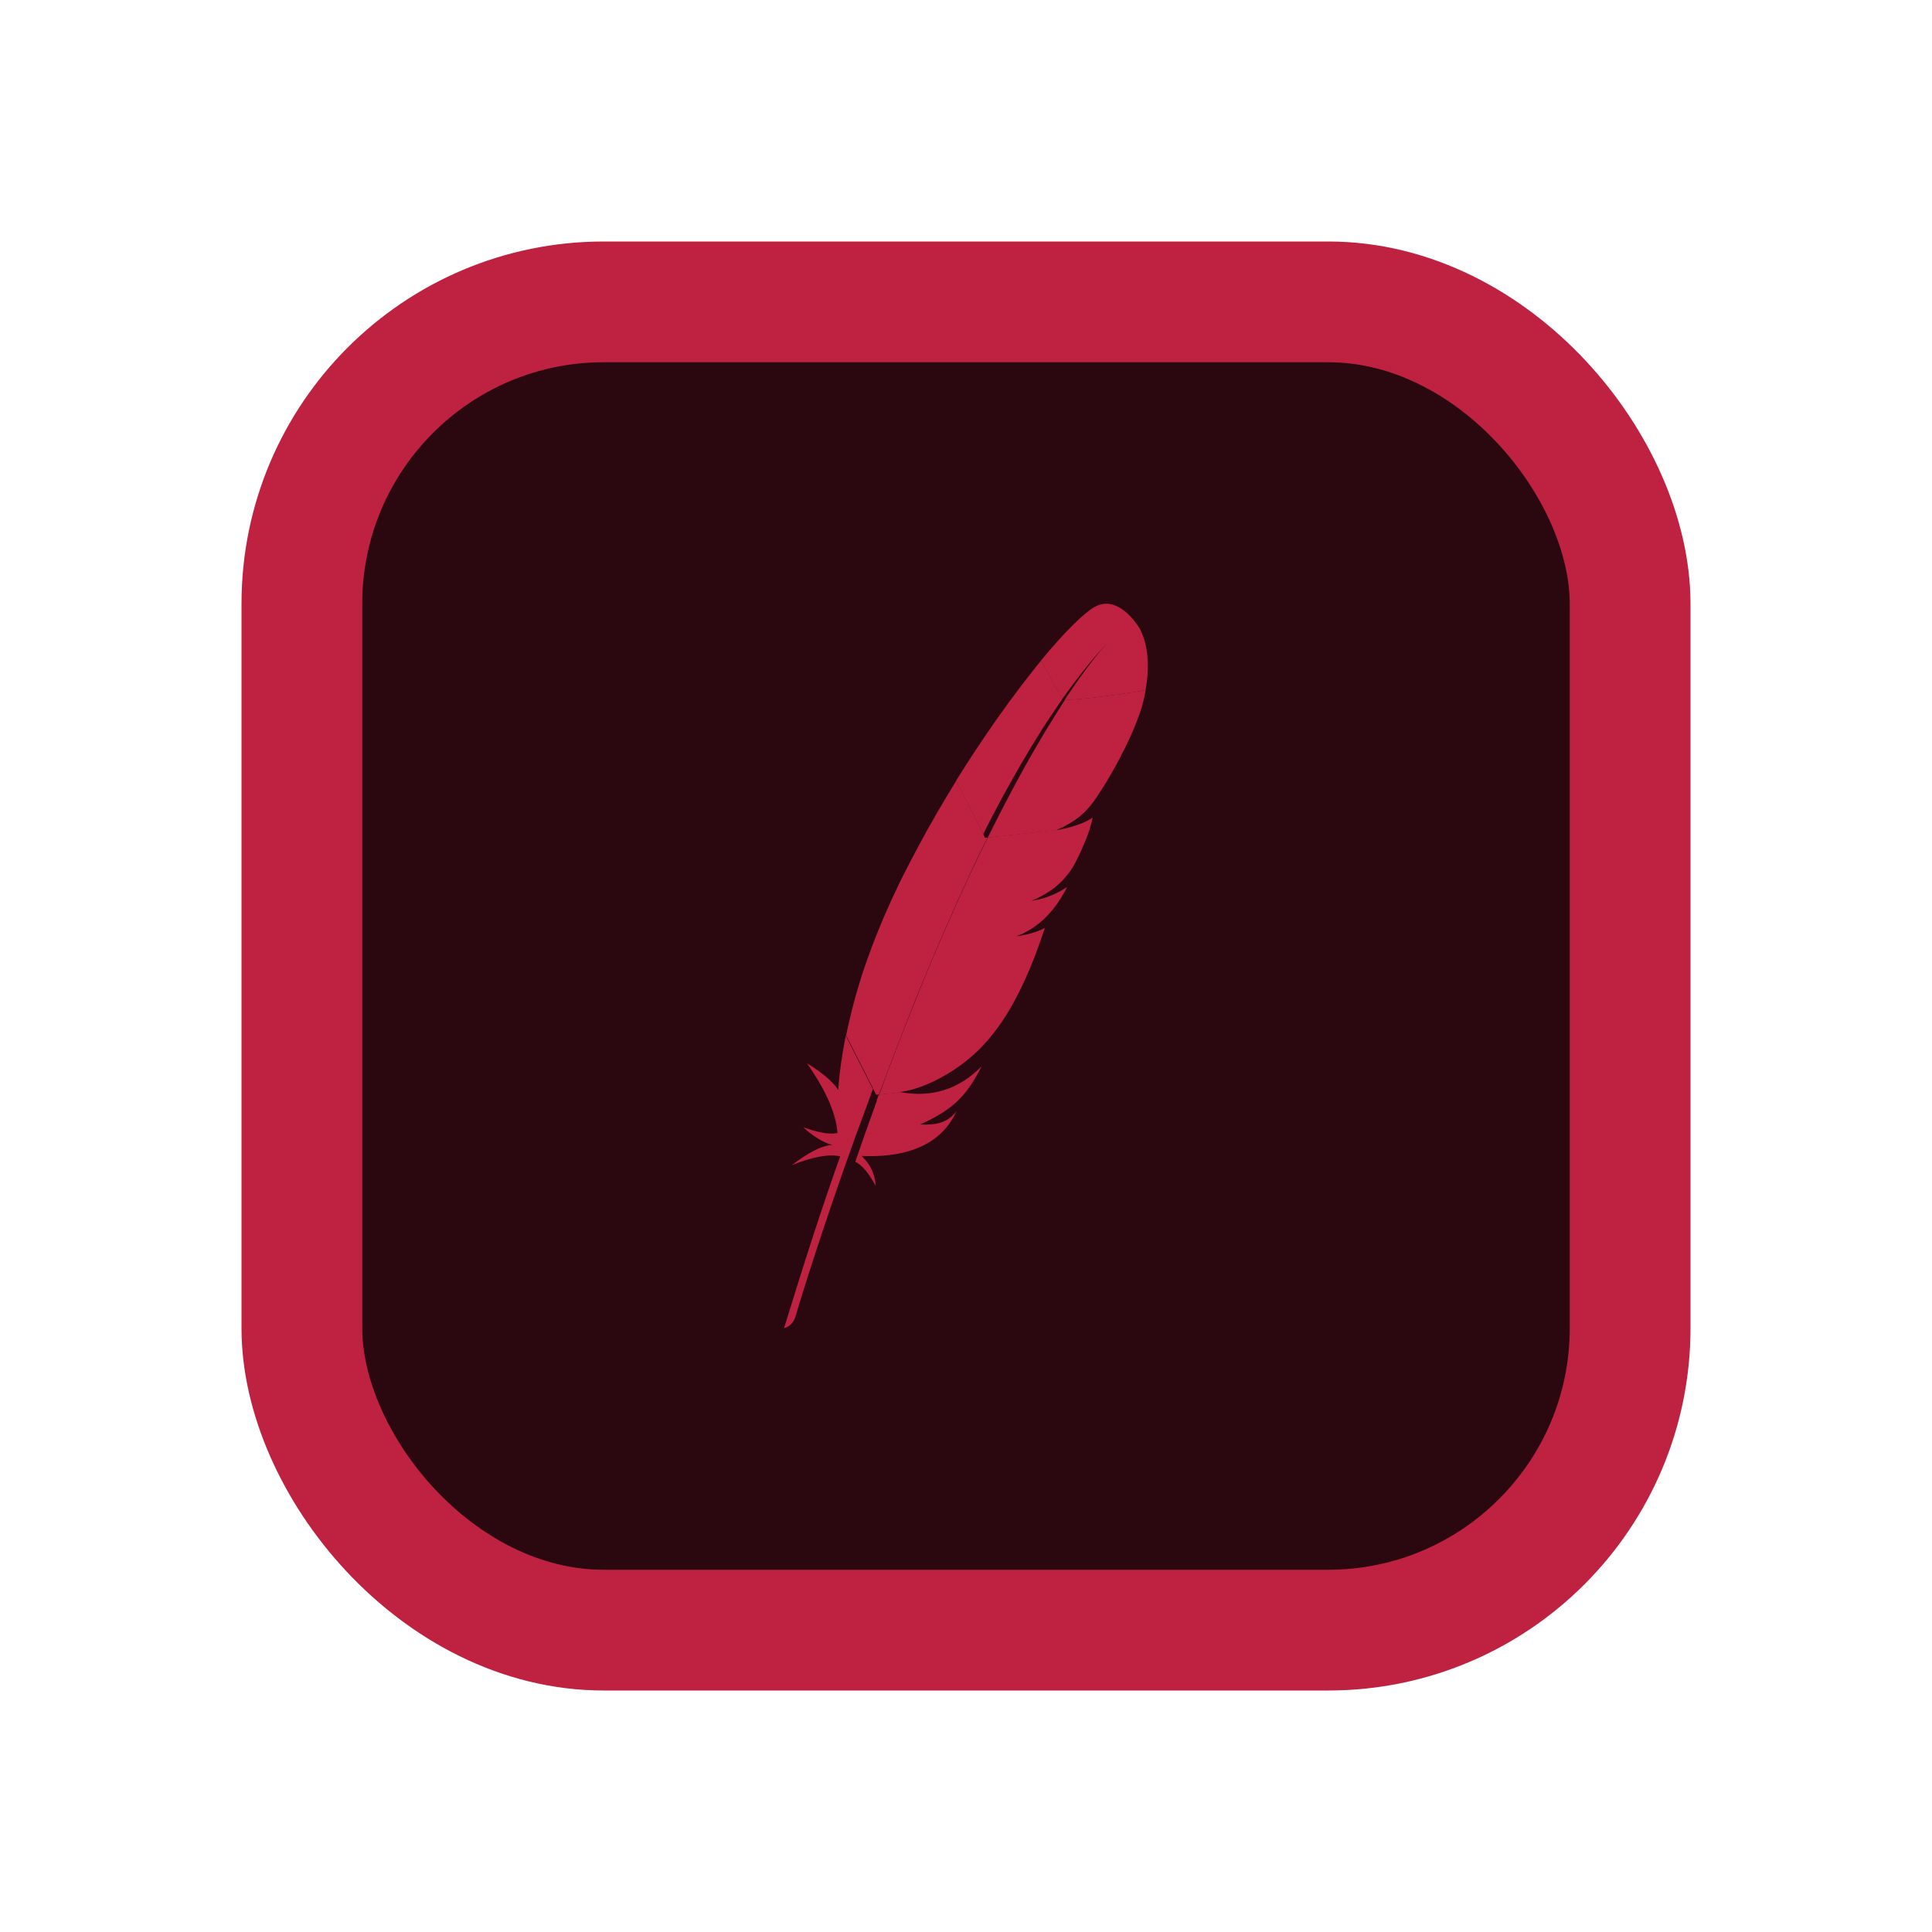 <svg width="16" height="16" viewBox="0 0 16 16" fill="none" xmlns="http://www.w3.org/2000/svg">
<rect x="2.5" y="2.5" width="11" height="11" rx="2.5" fill="#2B080F"/>
<rect x="2.5" y="2.5" width="11" height="11" rx="2.5" stroke="#BF2141" stroke-linecap="round"/>
<path d="M9.063 5.027C8.969 5.083 8.811 5.24 8.623 5.468L8.795 5.792C8.917 5.62 9.04 5.464 9.162 5.333C9.172 5.323 9.177 5.318 9.177 5.318C9.172 5.323 9.167 5.328 9.162 5.333C9.122 5.377 9 5.519 8.816 5.798C8.993 5.79 9.264 5.754 9.487 5.716C9.554 5.348 9.423 5.182 9.423 5.182C9.423 5.182 9.256 4.914 9.063 5.028L9.063 5.027Z" fill="#BF2141"/>
<path d="M8.77 6.874C8.771 6.873 8.772 6.873 8.774 6.873L8.749 6.876L8.745 6.878C8.753 6.876 8.761 6.875 8.77 6.874ZM8.595 7.454C8.581 7.457 8.567 7.459 8.552 7.462C8.567 7.459 8.581 7.456 8.595 7.454ZM7.397 8.752C7.398 8.748 7.4 8.742 7.402 8.738C7.44 8.638 7.478 8.541 7.515 8.447C7.556 8.341 7.597 8.239 7.639 8.139C7.682 8.035 7.724 7.933 7.766 7.836C7.81 7.733 7.853 7.634 7.896 7.539C7.93 7.462 7.964 7.387 7.998 7.314C8.009 7.29 8.02 7.266 8.031 7.242C8.053 7.195 8.075 7.149 8.096 7.104C8.116 7.063 8.136 7.022 8.156 6.982C8.163 6.969 8.169 6.955 8.175 6.942C8.177 6.94 8.178 6.938 8.179 6.936L8.157 6.938L8.141 6.905C8.139 6.908 8.137 6.911 8.136 6.914C8.106 6.974 8.075 7.035 8.045 7.095C8.028 7.131 8.011 7.166 7.994 7.201C7.947 7.299 7.901 7.399 7.855 7.498C7.809 7.599 7.764 7.701 7.719 7.803C7.676 7.903 7.633 8.003 7.591 8.102C7.55 8.202 7.509 8.301 7.469 8.399C7.427 8.502 7.387 8.604 7.348 8.705C7.339 8.728 7.33 8.75 7.321 8.773C7.29 8.854 7.259 8.935 7.229 9.014L7.256 9.066L7.28 9.064C7.281 9.061 7.282 9.059 7.282 9.056C7.321 8.953 7.359 8.851 7.397 8.752Z" fill="#BF2141"/>
<path d="M8.483 7.745C8.461 7.749 8.439 7.753 8.415 7.757C8.415 7.757 8.415 7.757 8.415 7.757C8.427 7.756 8.438 7.754 8.45 7.752C8.461 7.75 8.472 7.748 8.483 7.745Z" fill="#BF2141"/>
<path d="M8.483 7.745C8.461 7.749 8.439 7.753 8.415 7.757C8.415 7.757 8.415 7.757 8.415 7.757C8.427 7.756 8.438 7.754 8.45 7.752C8.461 7.75 8.472 7.748 8.483 7.745Z" fill="#BF2141"/>
<path d="M8.543 7.464C8.543 7.464 8.543 7.464 8.543 7.464C8.546 7.464 8.55 7.463 8.554 7.463C8.568 7.461 8.583 7.458 8.597 7.455C8.579 7.458 8.562 7.461 8.543 7.464Z" fill="#BF2141"/>
<path d="M8.543 7.464C8.543 7.464 8.543 7.464 8.543 7.464C8.546 7.464 8.55 7.463 8.554 7.463C8.568 7.461 8.583 7.458 8.597 7.455C8.579 7.458 8.562 7.461 8.543 7.464Z" fill="#BF2141"/>
<path d="M8.288 6.627C8.34 6.53 8.394 6.435 8.447 6.342C8.503 6.246 8.559 6.153 8.616 6.062C8.619 6.057 8.623 6.052 8.626 6.046C8.683 5.958 8.74 5.872 8.796 5.791L8.624 5.468C8.611 5.483 8.598 5.499 8.585 5.516C8.535 5.578 8.484 5.644 8.431 5.714C8.371 5.793 8.31 5.878 8.247 5.967C8.19 6.049 8.131 6.135 8.072 6.224C8.022 6.3 7.973 6.377 7.923 6.457C7.921 6.46 7.92 6.463 7.918 6.466L8.143 6.907C8.19 6.812 8.239 6.718 8.288 6.627Z" fill="#BF2141"/>
<path d="M7.264 9.11C7.235 9.191 7.205 9.274 7.175 9.358C7.175 9.359 7.174 9.36 7.174 9.362C7.169 9.373 7.165 9.385 7.161 9.397C7.141 9.454 7.123 9.506 7.083 9.622C7.149 9.652 7.202 9.731 7.252 9.821C7.247 9.728 7.209 9.641 7.135 9.573C7.461 9.588 7.743 9.506 7.886 9.269C7.899 9.248 7.911 9.226 7.922 9.202C7.856 9.286 7.774 9.321 7.62 9.312C7.847 9.211 7.96 9.114 8.06 8.955C8.084 8.916 8.107 8.875 8.131 8.829C7.933 9.031 7.705 9.089 7.46 9.045L7.278 9.065C7.272 9.08 7.267 9.095 7.261 9.111L7.264 9.11Z" fill="#BF2141"/>
<path d="M7.351 8.707C7.391 8.606 7.431 8.504 7.472 8.402C7.512 8.303 7.553 8.204 7.595 8.104C7.637 8.005 7.679 7.905 7.723 7.805C7.767 7.703 7.812 7.602 7.858 7.5C7.904 7.401 7.95 7.301 7.998 7.203C8.014 7.168 8.032 7.132 8.049 7.097C8.079 7.037 8.109 6.976 8.139 6.917C8.141 6.913 8.142 6.91 8.144 6.907L7.919 6.466C7.916 6.472 7.912 6.478 7.908 6.484C7.856 6.569 7.804 6.655 7.753 6.744C7.701 6.834 7.65 6.925 7.601 7.018C7.559 7.096 7.518 7.174 7.478 7.254C7.47 7.27 7.462 7.286 7.454 7.302C7.405 7.403 7.361 7.499 7.321 7.592C7.276 7.697 7.236 7.798 7.201 7.894C7.178 7.956 7.157 8.017 7.138 8.075C7.122 8.125 7.108 8.175 7.093 8.224C7.06 8.341 7.031 8.458 7.007 8.575L7.233 9.02C7.262 8.94 7.293 8.86 7.324 8.779C7.334 8.755 7.342 8.732 7.351 8.71V8.707Z" fill="#BF2141"/>
<path d="M7.002 8.589C6.974 8.731 6.953 8.872 6.943 9.013L6.942 9.027C6.872 8.915 6.683 8.806 6.684 8.807C6.819 9.001 6.921 9.196 6.936 9.383C6.864 9.398 6.765 9.376 6.651 9.335C6.77 9.444 6.859 9.474 6.895 9.482C6.785 9.489 6.671 9.564 6.556 9.65C6.724 9.582 6.86 9.555 6.958 9.576C6.803 10.011 6.649 10.49 6.493 11C6.541 10.986 6.569 10.954 6.585 10.912C6.612 10.819 6.795 10.214 7.081 9.422C7.089 9.399 7.097 9.376 7.106 9.354C7.108 9.347 7.11 9.341 7.113 9.335C7.143 9.252 7.175 9.167 7.207 9.08C7.214 9.06 7.221 9.04 7.229 9.021C7.229 9.02 7.229 9.02 7.229 9.02L7.003 8.575C7.003 8.58 7.002 8.585 7.001 8.59L7.002 8.589Z" fill="#BF2141"/>
<path d="M8.177 6.943C8.17 6.956 8.164 6.97 8.157 6.983C8.137 7.023 8.118 7.063 8.098 7.105C8.076 7.15 8.054 7.196 8.032 7.243C8.021 7.267 8.01 7.291 7.999 7.315C7.965 7.388 7.931 7.463 7.897 7.54C7.854 7.635 7.811 7.734 7.767 7.837C7.725 7.935 7.682 8.036 7.64 8.14C7.599 8.24 7.558 8.342 7.516 8.448C7.478 8.542 7.441 8.639 7.403 8.739C7.401 8.743 7.399 8.749 7.398 8.753C7.36 8.852 7.322 8.954 7.284 9.058C7.283 9.06 7.282 9.063 7.281 9.065L7.463 9.046C7.459 9.045 7.456 9.045 7.452 9.044C7.669 9.017 7.959 8.856 8.144 8.655C8.23 8.563 8.308 8.455 8.38 8.328C8.433 8.234 8.484 8.129 8.532 8.014C8.574 7.913 8.614 7.803 8.653 7.685C8.603 7.711 8.546 7.73 8.483 7.743C8.472 7.746 8.461 7.748 8.449 7.75C8.438 7.752 8.426 7.754 8.415 7.755C8.415 7.755 8.415 7.755 8.415 7.755C8.618 7.677 8.745 7.528 8.838 7.345C8.785 7.381 8.698 7.428 8.594 7.451C8.58 7.454 8.566 7.456 8.551 7.459C8.548 7.459 8.544 7.46 8.54 7.461H8.541C8.612 7.431 8.671 7.398 8.722 7.36C8.733 7.352 8.744 7.343 8.754 7.334C8.77 7.321 8.784 7.306 8.799 7.292C8.808 7.282 8.817 7.272 8.825 7.262C8.846 7.238 8.865 7.213 8.882 7.185C8.887 7.176 8.893 7.168 8.898 7.159C8.905 7.146 8.911 7.133 8.917 7.121C8.946 7.065 8.968 7.014 8.986 6.97C8.995 6.948 9.003 6.928 9.01 6.908C9.013 6.901 9.015 6.893 9.018 6.886C9.025 6.865 9.031 6.846 9.035 6.829C9.042 6.804 9.046 6.785 9.048 6.77C9.041 6.776 9.034 6.781 9.025 6.786C8.964 6.823 8.859 6.855 8.774 6.871C8.773 6.871 8.772 6.871 8.77 6.872C8.762 6.873 8.753 6.874 8.745 6.876L8.749 6.873L8.179 6.936C8.179 6.937 8.178 6.939 8.177 6.941L8.177 6.943Z" fill="#BF2141"/>
<path d="M8.819 5.797C8.769 5.875 8.713 5.963 8.653 6.062C8.65 6.067 8.647 6.073 8.644 6.078C8.592 6.164 8.538 6.259 8.48 6.362C8.43 6.452 8.379 6.548 8.325 6.651C8.278 6.741 8.23 6.836 8.18 6.937L8.749 6.875C8.916 6.799 8.99 6.731 9.062 6.631C9.081 6.604 9.1 6.575 9.119 6.545C9.178 6.454 9.235 6.354 9.286 6.255C9.336 6.159 9.38 6.063 9.413 5.977C9.435 5.923 9.452 5.872 9.464 5.827C9.474 5.788 9.482 5.751 9.488 5.715C9.267 5.753 8.996 5.789 8.817 5.797H8.819Z" fill="#BF2141"/>
<path d="M8.449 7.752C8.437 7.754 8.426 7.756 8.414 7.757C8.426 7.756 8.438 7.754 8.449 7.752Z" fill="#BF2141"/>
<path opacity="0.35" d="M8.449 7.752C8.437 7.754 8.426 7.756 8.414 7.757C8.426 7.756 8.438 7.754 8.449 7.752Z" fill="#BF2141"/>
<path d="M8.449 7.752C8.437 7.754 8.426 7.756 8.414 7.757C8.426 7.756 8.438 7.754 8.449 7.752Z" fill="#BF2141"/>
<path d="M8.543 7.464C8.546 7.464 8.55 7.463 8.554 7.462C8.55 7.463 8.547 7.464 8.543 7.464Z" fill="#BF2141"/>
<path opacity="0.35" d="M8.543 7.464C8.546 7.464 8.55 7.463 8.554 7.462C8.55 7.463 8.547 7.464 8.543 7.464Z" fill="#BF2141"/>
<path d="M8.543 7.464C8.546 7.464 8.55 7.463 8.554 7.462C8.55 7.463 8.547 7.464 8.543 7.464Z" fill="#BF2141"/>
</svg>
